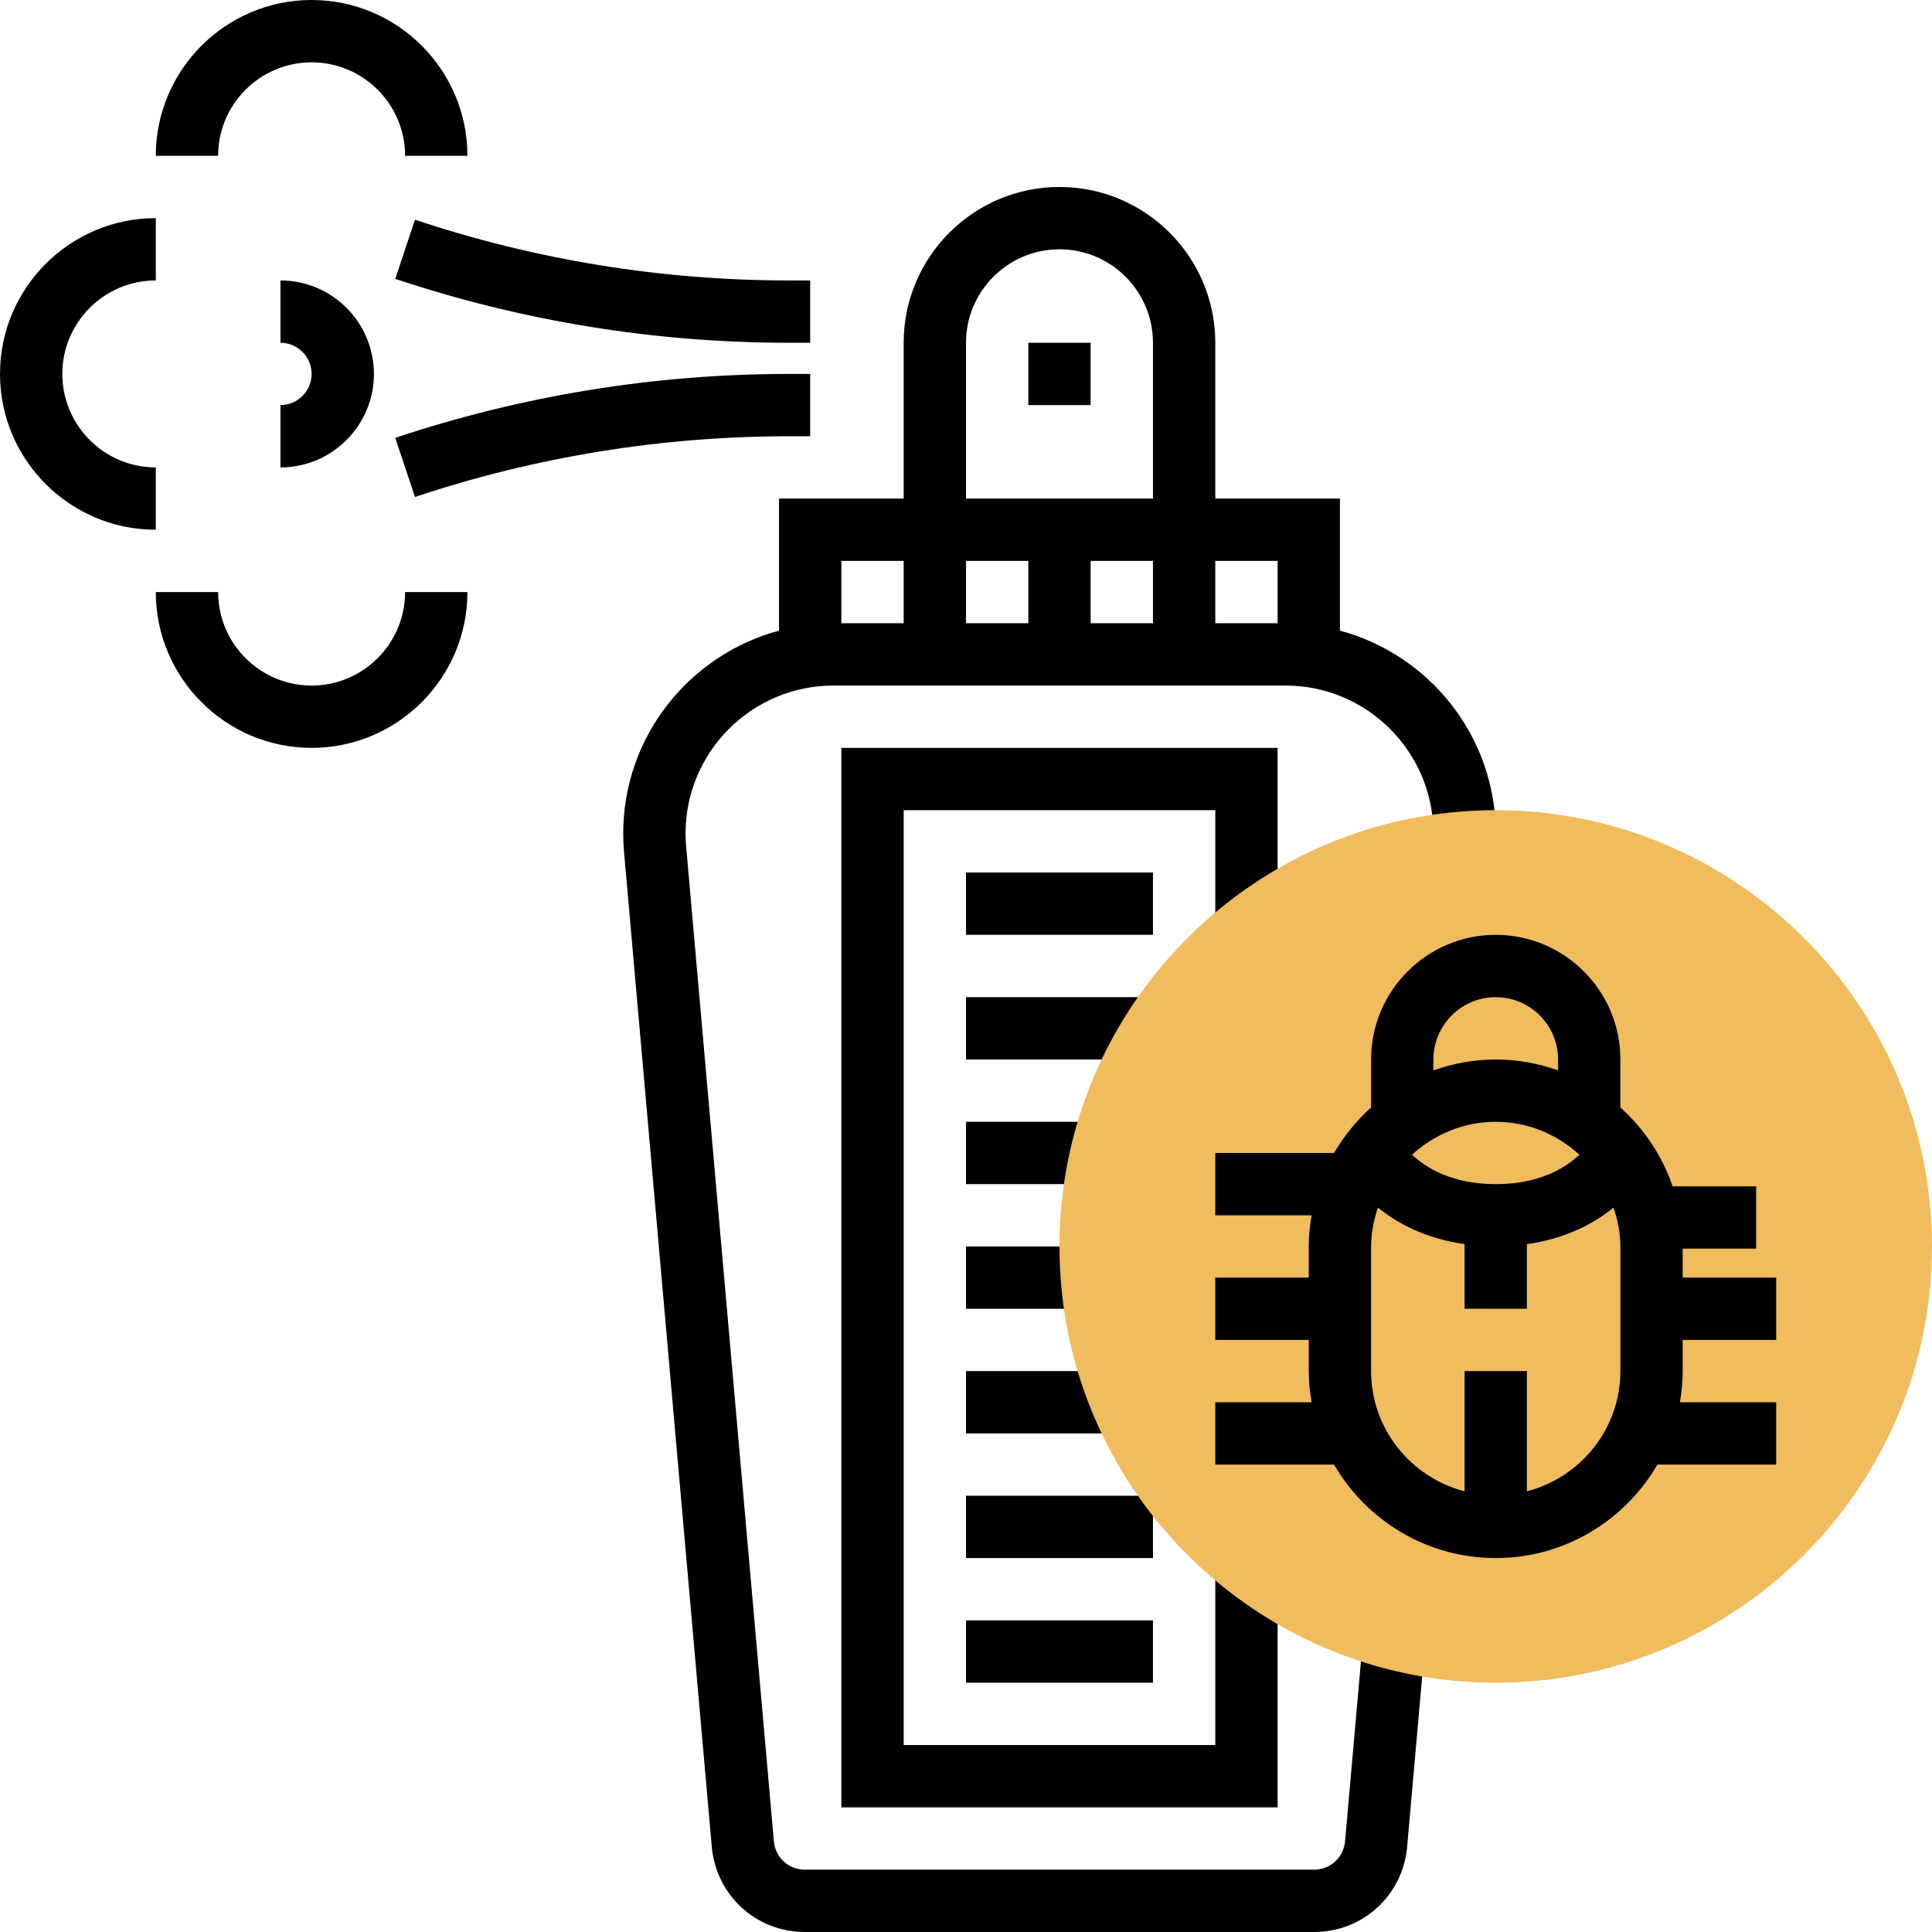 <svg height="496pt" viewBox="0 0 496 496" width="496pt" xmlns="http://www.w3.org/2000/svg"><path d="m344 161.902v-33.902h-32v-40c0-22.055-17.945-40-40-40s-40 17.945-40 40v40h-32v33.902c-23 6.188-40 27.152-40 52.074 0 1.582.07 3.176.207 4.742l22.527 255.395c1.113 12.473 11.395 21.887 23.914 21.887h130.703c12.52 0 22.801-9.414 23.906-21.887l4.664-52.832-15.938-1.41-4.664 52.832c-.367 4.152-3.793 7.297-7.969 7.297h-130.703c-4.176 0-7.602-3.145-7.969-7.297l-22.527-255.406c-.105-1.105-.152-2.207-.152-3.32 0-20.945 17.031-37.977 37.977-37.977h116.047c20.945 0 37.977 17.031 37.977 37.977 0 .465-.031.918-.055 1.383l-.035.633 16.012.312c.039-.785.078-1.551.078-2.328 0-24.922-17-45.898-40-52.074zm-16-1.902h-16v-16h16zm-64-16v16h-16v-16zm16 0h16v16h-16zm-32-56c0-13.23 10.77-24 24-24s24 10.77 24 24v40h-48zm-16 56v16h-16v-16zm0 0"/><path d="m328 240v-48h-112v272h112v-64h-16v48h-80v-240h80v32zm0 0"/><path d="m248 224h48v16h-48zm0 0"/><path d="m248 256h48v16h-48zm0 0"/><path d="m248 288h32v16h-32zm0 0"/><path d="m248 320h32v16h-32zm0 0"/><path d="m248 352h40v16h-40zm0 0"/><path d="m248 384h48v16h-48zm0 0"/><path d="m248 416h48v16h-48zm0 0"/><path d="m80 16c13.23 0 24 10.77 24 24h16c0-22.055-17.945-40-40-40s-40 17.945-40 40h16c0-13.23 10.77-24 24-24zm0 0"/><path d="m80 176c-13.23 0-24-10.77-24-24h-16c0 22.055 17.945 40 40 40s40-17.945 40-40h-16c0 13.23-10.77 24-24 24zm0 0"/><path d="m40 120c-13.23 0-24-10.77-24-24s10.77-24 24-24v-16c-22.055 0-40 17.945-40 40s17.945 40 40 40zm0 0"/><path d="m101.473 71.594c32.664 10.887 66.688 16.406 101.129 16.406h5.398v-16h-5.398c-32.715 0-65.035-5.246-96.066-15.594zm0 0"/><path d="m101.473 112.406 5.062 15.18c31.023-10.34 63.352-15.586 96.066-15.586h5.398v-16h-5.398c-34.441 0-68.465 5.52-101.129 16.406zm0 0"/><path d="m72 104v16c13.23 0 24-10.77 24-24s-10.77-24-24-24v16c4.406 0 8 3.594 8 8s-3.594 8-8 8zm0 0"/><path d="m264 88h16v16h-16zm0 0"/><path d="m384 432c-61.762 0-112-50.238-112-112s50.238-112 112-112 112 50.238 112 112-50.238 112-112 112zm0 0" fill="#f0bc5e"/><path d="m432 344h24v-16h-24v-7.434h18.855v-16h-21.449c-2.68-7.871-7.352-14.805-13.406-20.246v-12.32c0-17.648-14.352-32-32-32s-32 14.352-32 32v12.32c-3.742 3.367-6.961 7.297-9.504 11.68h-30.496v16h24.719c-.438 2.609-.719 5.273-.719 8v8h-24v16h24v8c0 2.727.281 5.391.719 8h-24.719v16h30.496c8.312 14.32 23.785 24 41.504 24s33.191-9.68 41.504-24h30.496v-16h-24.719c.438-2.609.719-5.273.719-8zm-48-40c-11.246 0-17.922-4.184-21.488-7.551 5.688-5.191 13.191-8.449 21.488-8.449s15.801 3.258 21.488 8.449c-3.566 3.367-10.242 7.551-21.488 7.551zm-16-32c0-8.824 7.176-16 16-16s16 7.176 16 16v2.801c-5.016-1.777-10.383-2.801-16-2.801s-10.984 1.023-16 2.801zm48 80c0 14.871-10.238 27.289-24 30.863v-30.863h-16v30.863c-13.762-3.574-24-15.992-24-30.863v-32c0-3.504.703-6.824 1.754-9.984 4.926 4.023 12.184 7.961 22.246 9.383v16.602h16v-16.594c10.062-1.422 17.32-5.359 22.246-9.383 1.051 3.152 1.754 6.473 1.754 9.977zm0 0"/></svg>